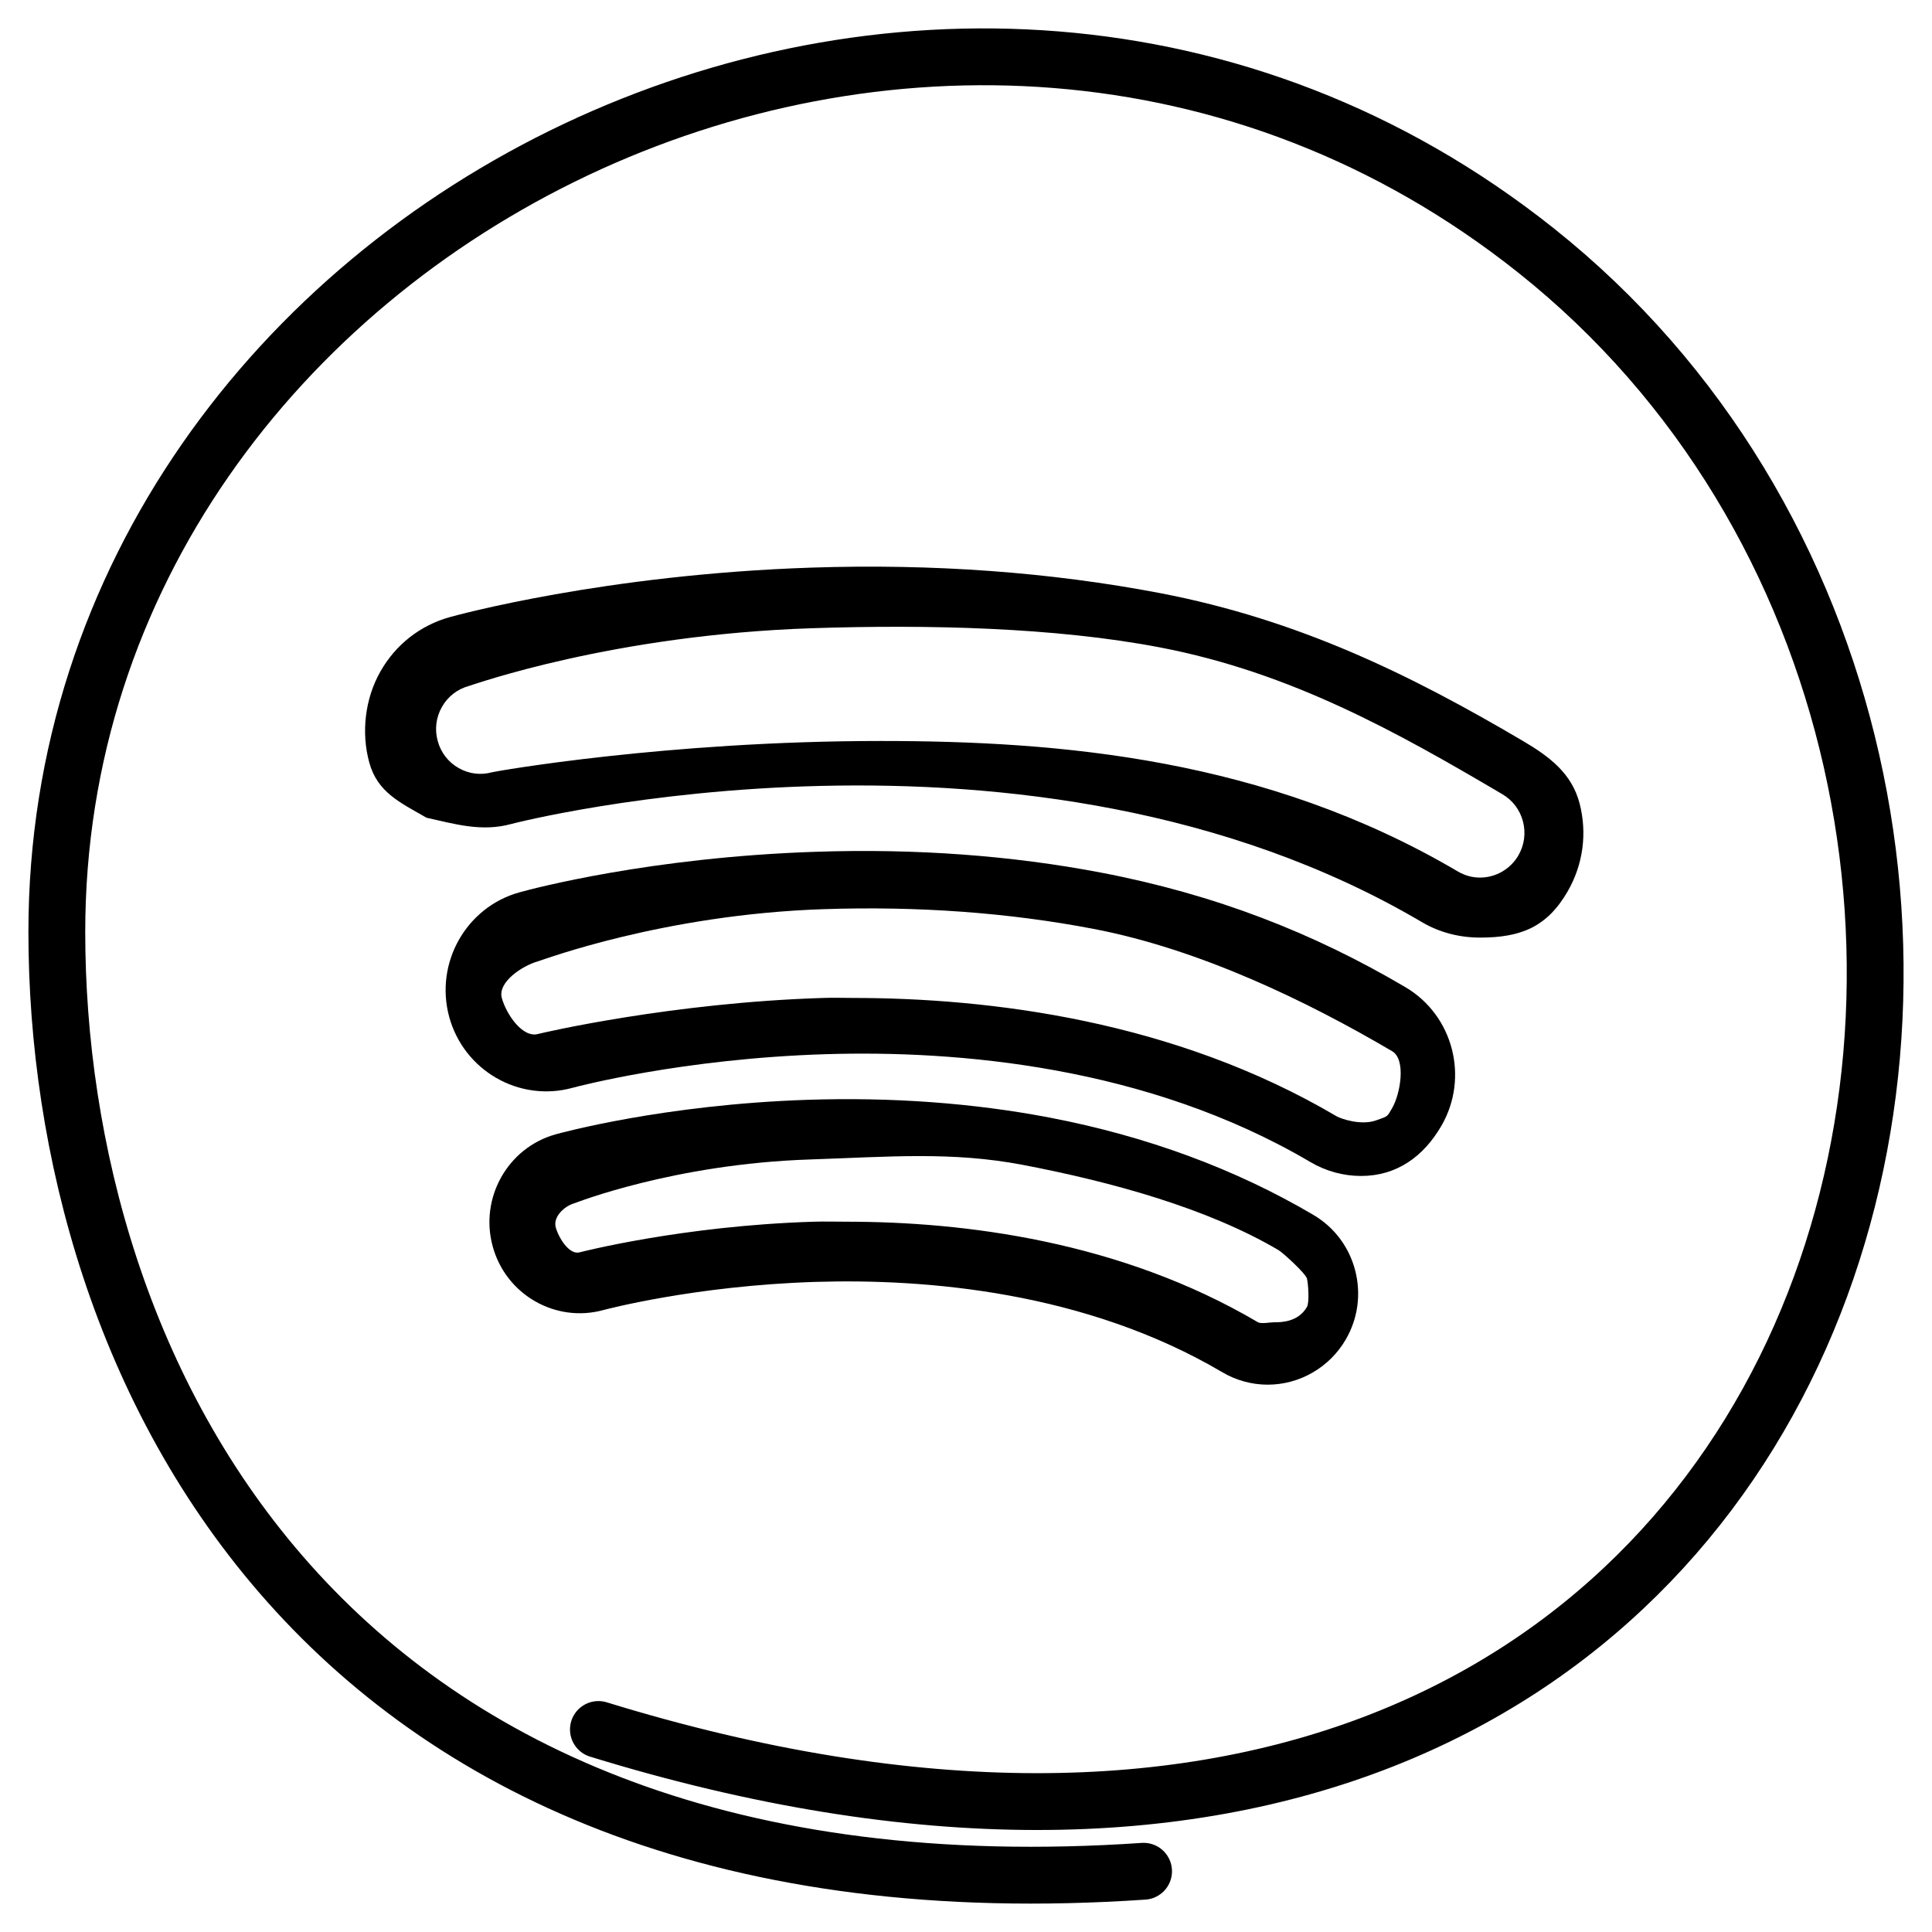 <svg width="34" height="34" viewBox="0 0 34 34" fill="none" xmlns="http://www.w3.org/2000/svg">
<path d="M20.125 32.931C5.529 33.928 1 23.95 1 16.402C1 3.911 16.677 -3.822 27.025 4.403C38.746 13.719 33.21 37.421 10.531 30.436" stroke="black" stroke-linecap="round" stroke-linejoin="round"/>
<path d="M24.732 17.372C23.118 16.42 21.391 15.742 19.379 15.357C17.799 15.055 16.109 14.931 14.356 14.99C11.45 15.086 9.369 15.64 9.14 15.704C8.202 15.965 7.648 16.948 7.905 17.895C8.163 18.841 9.137 19.401 10.074 19.144C10.152 19.123 12.01 18.63 14.53 18.552C16.833 18.481 20.183 18.754 23.062 20.451C23.332 20.61 23.64 20.695 23.952 20.695C24.578 20.695 25.051 20.356 25.367 19.811C25.858 18.962 25.574 17.867 24.732 17.372ZM24.5 19.5C24.407 19.661 24.427 19.642 24.216 19.717C23.952 19.811 23.598 19.69 23.517 19.642C20.661 17.958 17.42 17.562 15 17.562C14.765 17.562 14.71 17.555 14.492 17.562C11.829 17.644 9.558 18.173 9.47 18.196C9.193 18.273 8.906 17.84 8.831 17.562C8.755 17.283 9.195 16.993 9.47 16.917C9.555 16.893 11.681 16.093 14.492 16C16.153 15.944 17.751 16.061 19.24 16.346C21.113 16.704 23.008 17.621 24.5 18.5C24.748 18.646 24.645 19.25 24.5 19.5Z" fill="black"/>
<path d="M27.798 14.138C27.66 13.61 27.27 13.316 26.802 13.04C24.837 11.882 22.864 10.907 20.411 10.437C18.484 10.069 16.422 9.918 14.281 9.989C10.639 10.11 8.025 10.83 7.916 10.86C7.394 11.005 6.959 11.347 6.692 11.822C6.424 12.296 6.354 12.891 6.498 13.417C6.642 13.944 7.037 14.121 7.507 14.391C8 14.5 8.478 14.645 9 14.5C9.091 14.475 18.128 12.163 25.025 16.229C25.335 16.412 25.688 16.5 26.047 16.5C26.765 16.5 27.225 16.314 27.587 15.689C27.86 15.217 27.935 14.666 27.798 14.138ZM26.721 15.054C26.582 15.294 26.323 15.444 26.047 15.444C25.907 15.444 25.776 15.407 25.655 15.336C22.279 13.346 18.659 13.04 15.502 13.04C11.737 13.04 8.712 13.575 8.661 13.59C8.46 13.646 8.25 13.619 8.069 13.515C7.888 13.412 7.758 13.243 7.703 13.04C7.647 12.838 7.673 12.626 7.776 12.443C7.879 12.26 8.046 12.129 8.248 12.073C8.351 12.044 10.786 11.173 14.281 11.056C16.33 10.988 18.574 11.041 20.411 11.393C22.724 11.835 24.599 12.892 26.441 13.978C26.621 14.084 26.749 14.254 26.802 14.457C26.855 14.661 26.826 14.872 26.721 15.054Z" fill="black"/>
<path d="M23.849 22.357C23.741 21.943 23.48 21.596 23.113 21.38C21.741 20.571 20.178 19.995 18.468 19.667C17.127 19.411 15.693 19.306 14.206 19.355C11.672 19.44 9.855 19.941 9.78 19.962C8.936 20.196 8.438 21.08 8.67 21.932C8.901 22.784 9.777 23.287 10.621 23.054C10.637 23.05 12.222 22.625 14.359 22.559C16.29 22.5 19.099 22.727 21.509 24.148C21.752 24.292 22.029 24.368 22.31 24.368C22.873 24.368 23.399 24.063 23.683 23.573C23.898 23.204 23.956 22.772 23.849 22.357ZM23 23C22.844 23.27 22.543 23.27 22.419 23.27C22.359 23.27 22.192 23.301 22.139 23.27C19.709 21.837 16.955 21.5 14.901 21.5C14.7 21.5 14.507 21.494 14.321 21.5C12.008 21.571 10.217 22.035 10.2 22.039C10.018 22.089 9.83 21.782 9.78 21.599C9.73 21.415 9.93 21.225 10.112 21.174C10.13 21.169 11.861 20.484 14.248 20.405C15.643 20.358 16.749 20.261 18 20.5C19.57 20.8 21.251 21.264 22.5 22C22.579 22.047 22.977 22.411 23 22.5C23.023 22.589 23.046 22.92 23 23Z" fill="black"/>
</svg>
